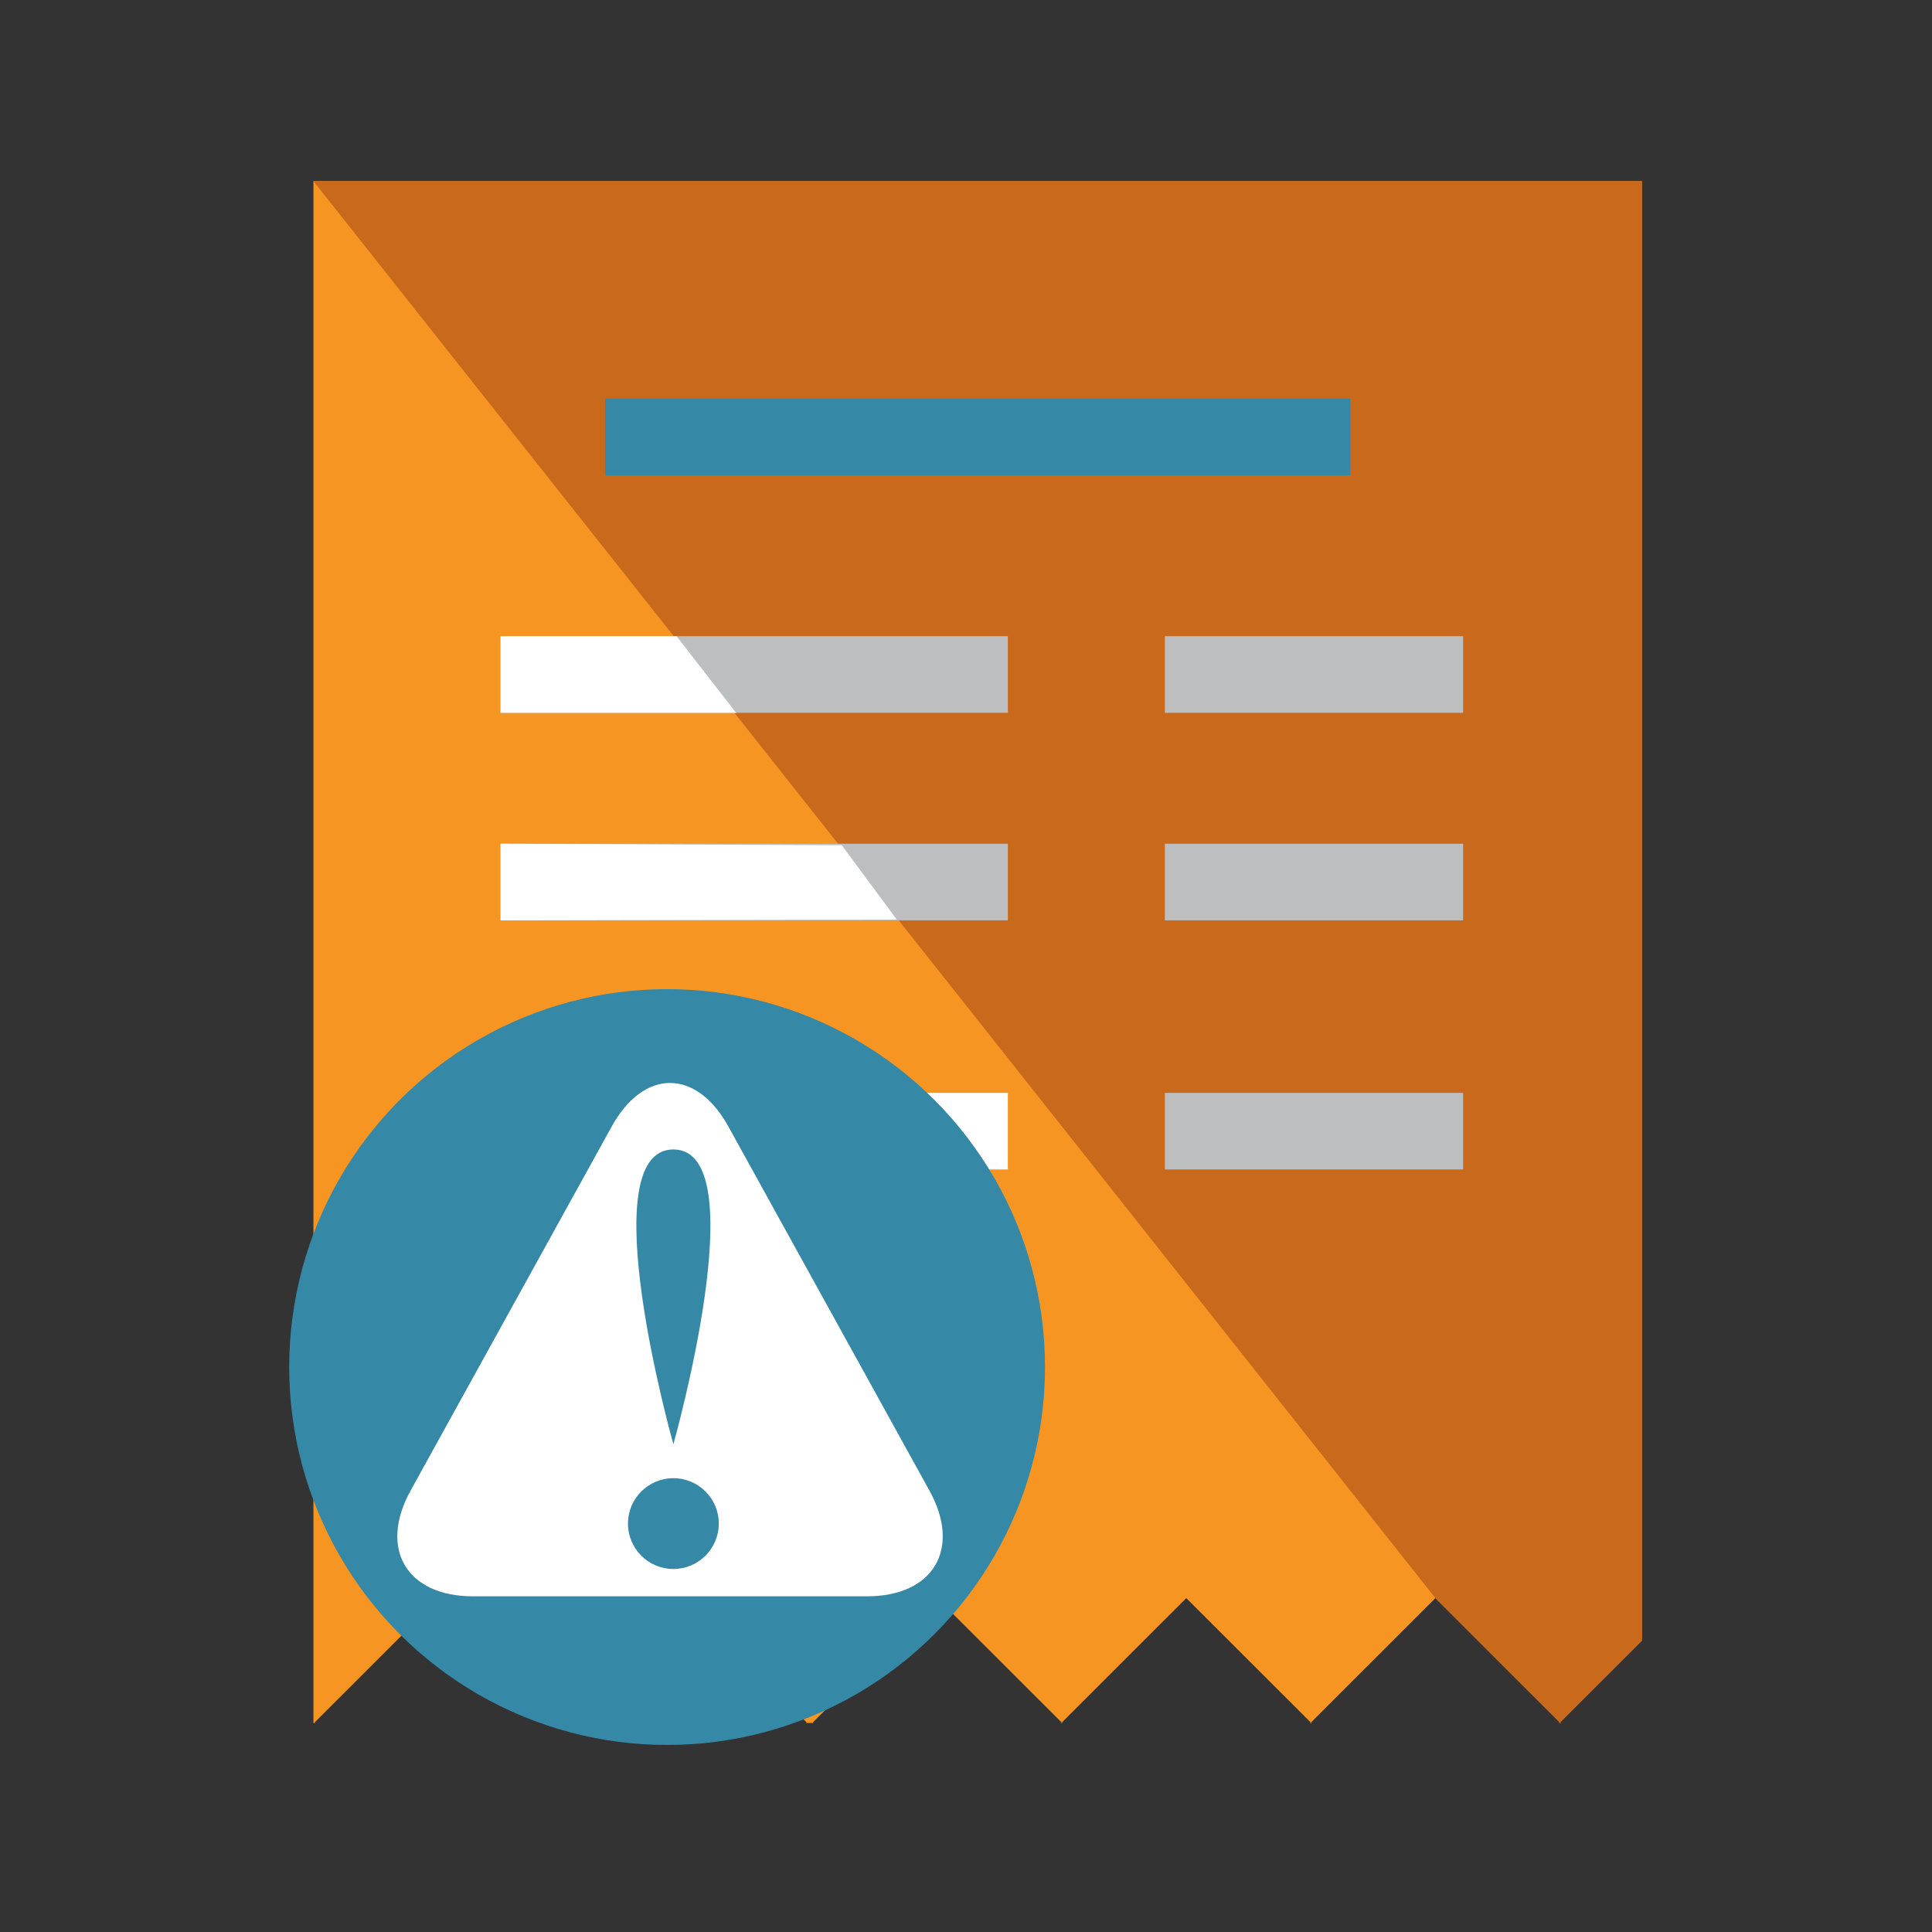 <?xml version="1.0" encoding="utf-8"?>
<svg version="1.1"
	 xmlns="http://www.w3.org/2000/svg" xmlns:xlink="http://www.w3.org/1999/xlink"
	 x="0px" y="0px" width="48px" height="48px" viewBox="-7.185 -4.5 48 48">
<rect x="-7.185" y="-4.5" width="48" height="48" fill="#333333" stroke="none"/>
<defs>
</defs>
<polygon fill="#F79523" points="33.607,0 0.602,0 0.602,38.307 0.651,38.307 0.635,38.291 3.722,35.205 6.746,38.227 9.767,35.205 
	12.854,38.291 12.839,38.307 13.028,38.307 13.012,38.291 16.099,35.205 19.188,38.291 19.172,38.307 19.216,38.307 19.2,38.291 
	22.288,35.205 25.377,38.291 25.36,38.307 25.404,38.307 25.39,38.291 28.477,35.205 31.564,38.291 31.55,38.307 31.593,38.307 
	31.576,38.291 33.607,36.262 "/>
<polygon fill="#C8691C" points="33.607,0 0.602,0 28.477,35.205 31.564,38.291 31.55,38.307 31.593,38.307 31.576,38.291 
	33.607,36.262 "/>
<rect x="7.847" y="5.408" fill="#3588A6" width="18.515" height="1.903"/>
<rect x="5.251" y="11.306" fill="#BCBEC0" width="12.604" height="1.904"/>
<rect x="21.755" y="11.306" fill="#BCBEC0" width="7.411" height="1.904"/>
<rect x="5.251" y="16.462" fill="#BCBEC0" width="12.604" height="1.904"/>
<polygon fill="#FFFFFF" points="11.104,13.21 5.251,13.21 5.251,11.306 9.623,11.306 "/>
<polygon fill="#FFFFFF" points="15.096,18.347 5.251,18.366 5.251,16.462 13.728,16.499 "/>
<rect x="21.755" y="16.462" fill="#BCBEC0" width="7.411" height="1.904"/>
<rect x="5.251" y="22.652" fill="#FFFFFF" width="12.604" height="1.903"/>
<rect x="21.755" y="22.652" fill="#BCBEC0" width="7.411" height="1.903"/>
<circle fill="#3588A6" cx="9.389" cy="29.464" r="9.389"/>
<g>
	<path fill="#FFFFFF" d="M10.912,23.489c-0.797-1.444-2.103-1.444-2.9,0l-4.996,9.045c-0.797,1.444-0.1,2.626,1.55,2.626h9.791
		c1.65,0,2.348-1.182,1.55-2.626L10.912,23.489z M9.545,24.058c2.07,0,0,7.324,0,7.324S7.476,24.058,9.545,24.058z M9.545,34.481
		c-0.623,0-1.128-0.505-1.128-1.129c0-0.622,0.505-1.127,1.128-1.127s1.128,0.505,1.128,1.127
		C10.673,33.977,10.168,34.481,9.545,34.481z"/>
</g>
</svg>

